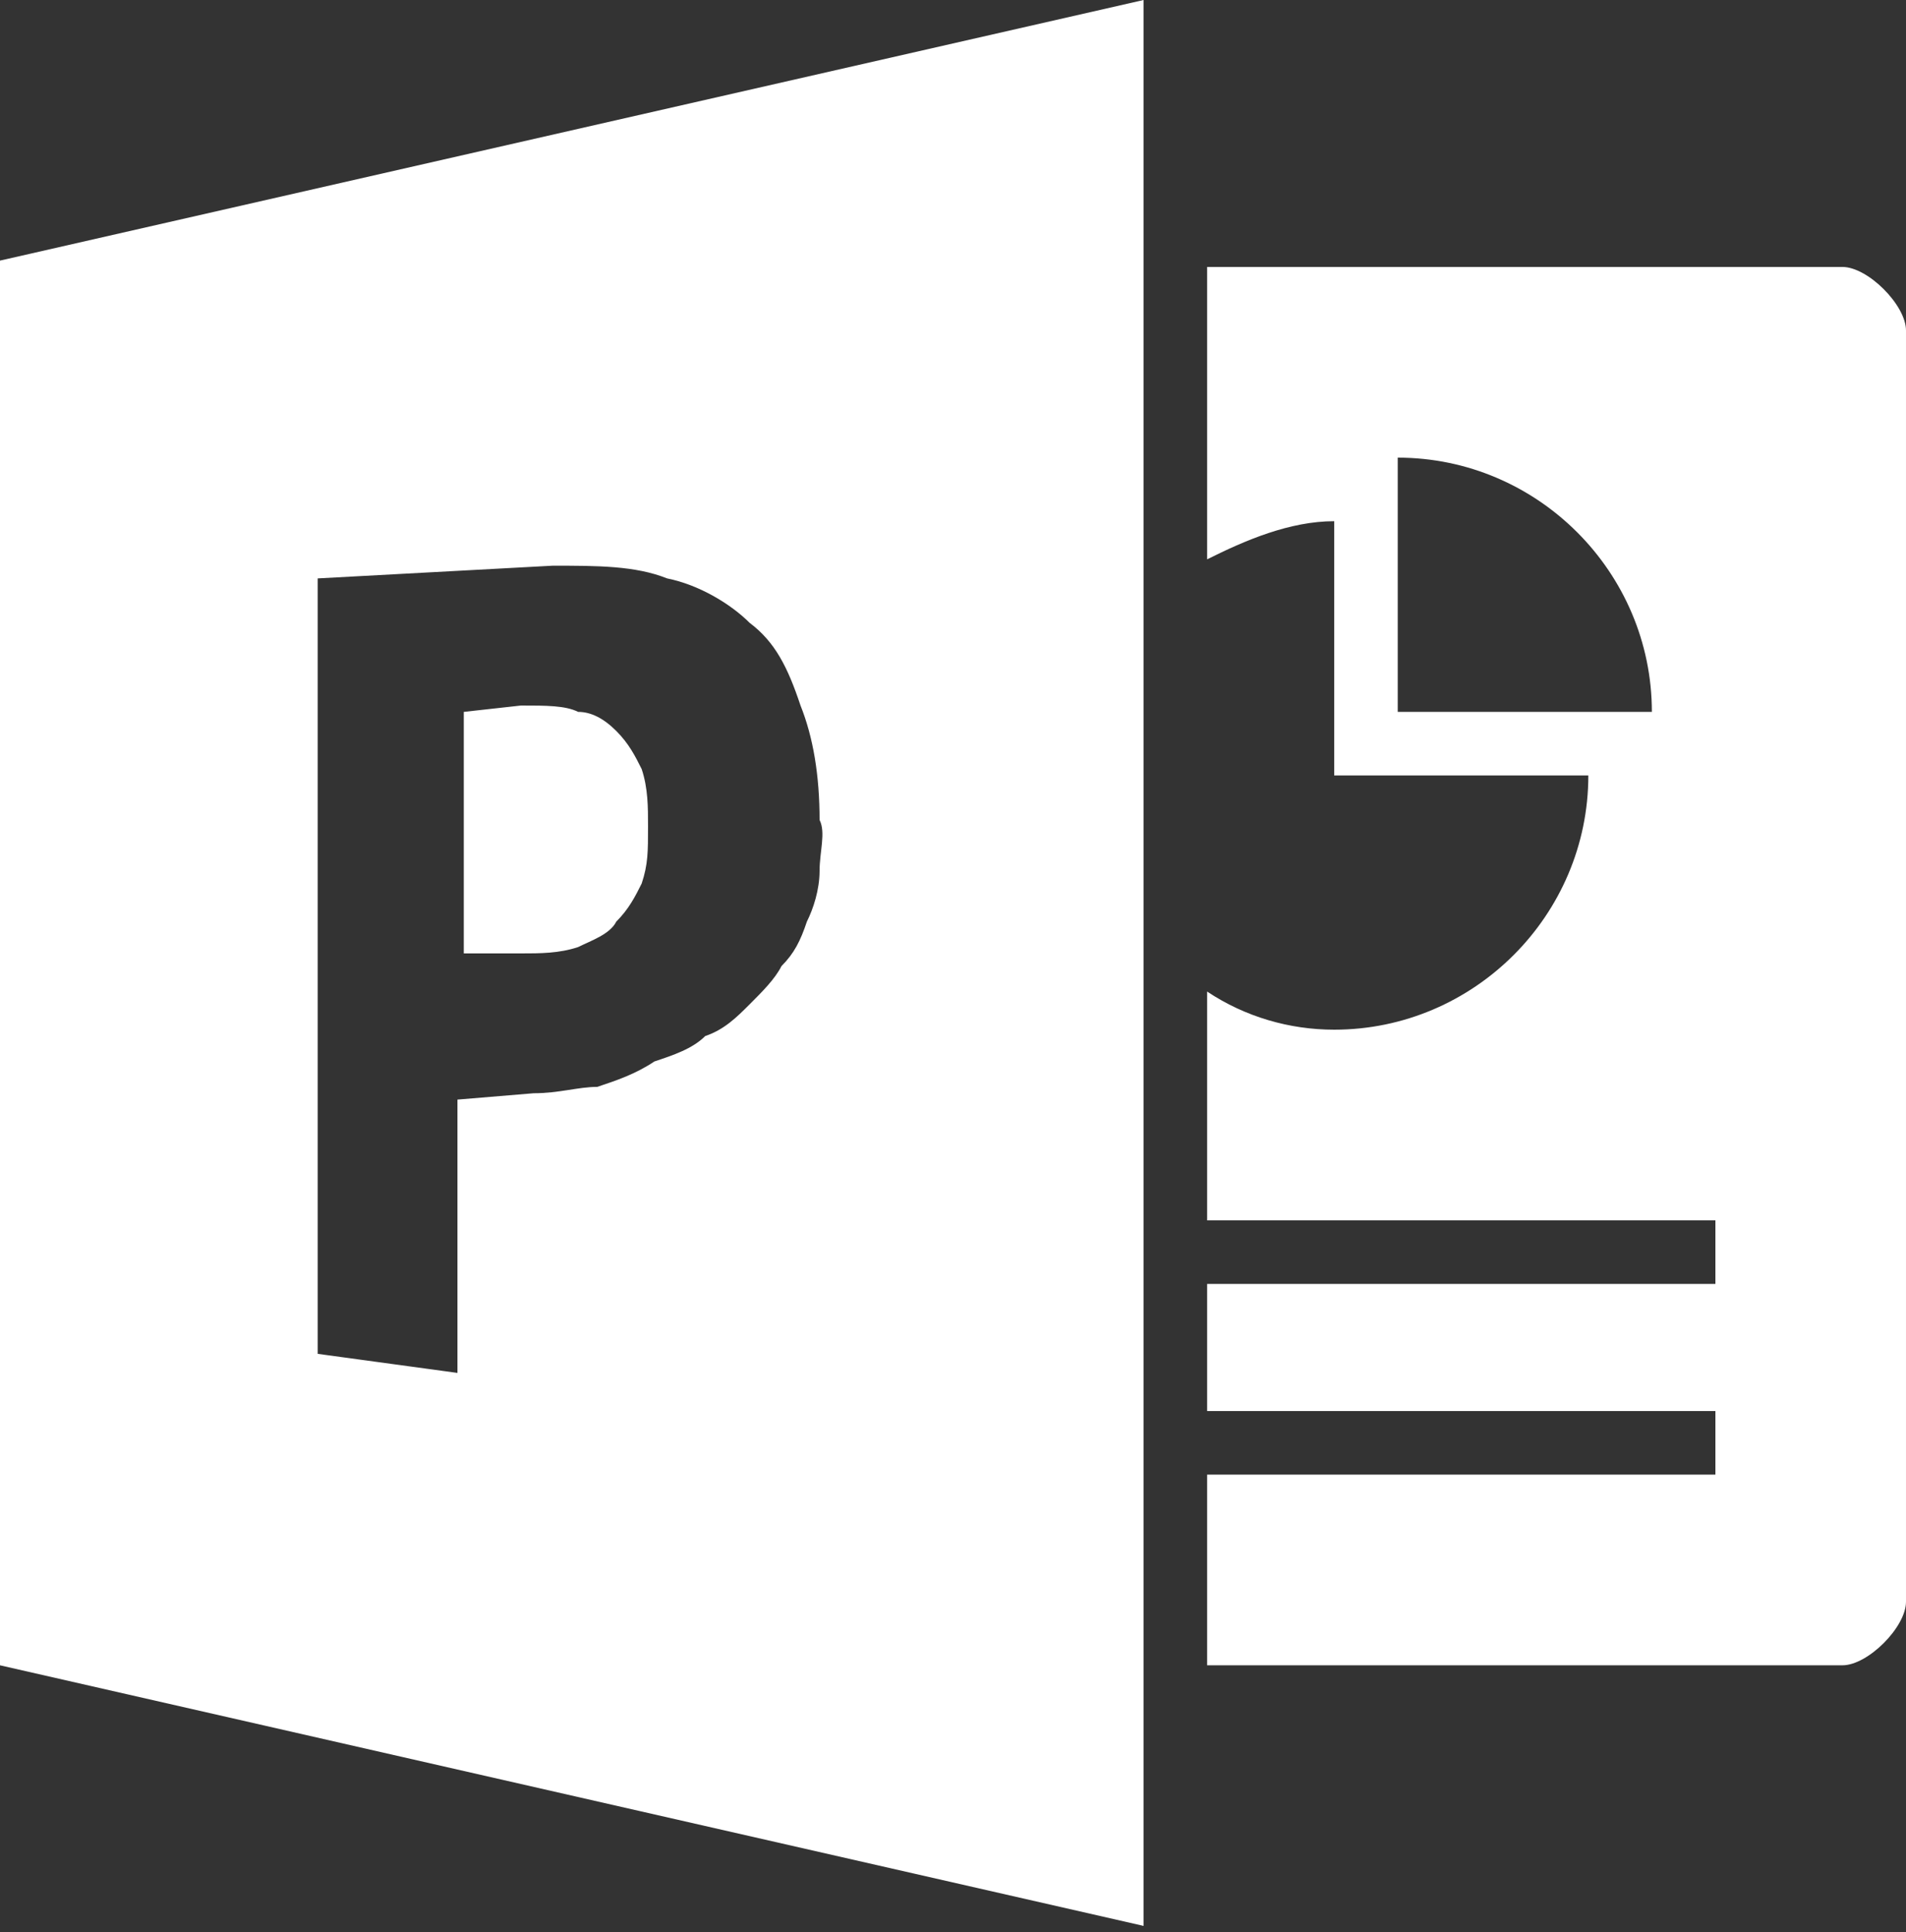 <svg id="Layer_4" xmlns="http://www.w3.org/2000/svg" viewBox="0 0 30 30.4"><rect x="0" y="0" width="30" height="30.4" fill="#333333" stroke="none"/><style>.st0{fill:#fff}</style><path class="st0" d="M29 4.2H19v4.6c.6-.3 1.3-.6 2-.6v4h4c0 2.2-1.8 4-4 4-.7 0-1.4-.2-2-.6v3.6h8v1h-8v2h8v1h-8v3h10c.4 0 1-.6 1-1v-20c0-.4-.6-1-1-1zm-7 7v-4c2.2 0 4 1.8 4 4h-4zM0 4.1v22.1l18 4.1V0L0 4.1zm12.9 9.6c0 .3-.1.6-.2.8-.1.3-.2.5-.4.7-.1.2-.3.4-.5.6-.2.2-.4.4-.7.5-.2.2-.5.3-.8.4-.3.2-.6.3-.9.4-.3 0-.6.1-1 .1l-1.2.1v4.3L5 21.3V9.1l3.7-.2c.7 0 1.3 0 1.8.2.5.1 1 .4 1.3.7.4.3.6.7.8 1.3.2.5.3 1.1.3 1.8.1.2 0 .5 0 .8z"/><path class="st0" d="M9.7 11.5c-.2-.2-.4-.3-.6-.3-.2-.1-.5-.1-.9-.1l-.9.1V15h.9c.3 0 .6 0 .9-.1.2-.1.5-.2.6-.4.2-.2.3-.4.4-.6.1-.3.1-.5.1-.9 0-.3 0-.6-.1-.9-.1-.2-.2-.4-.4-.6z"/></svg>
